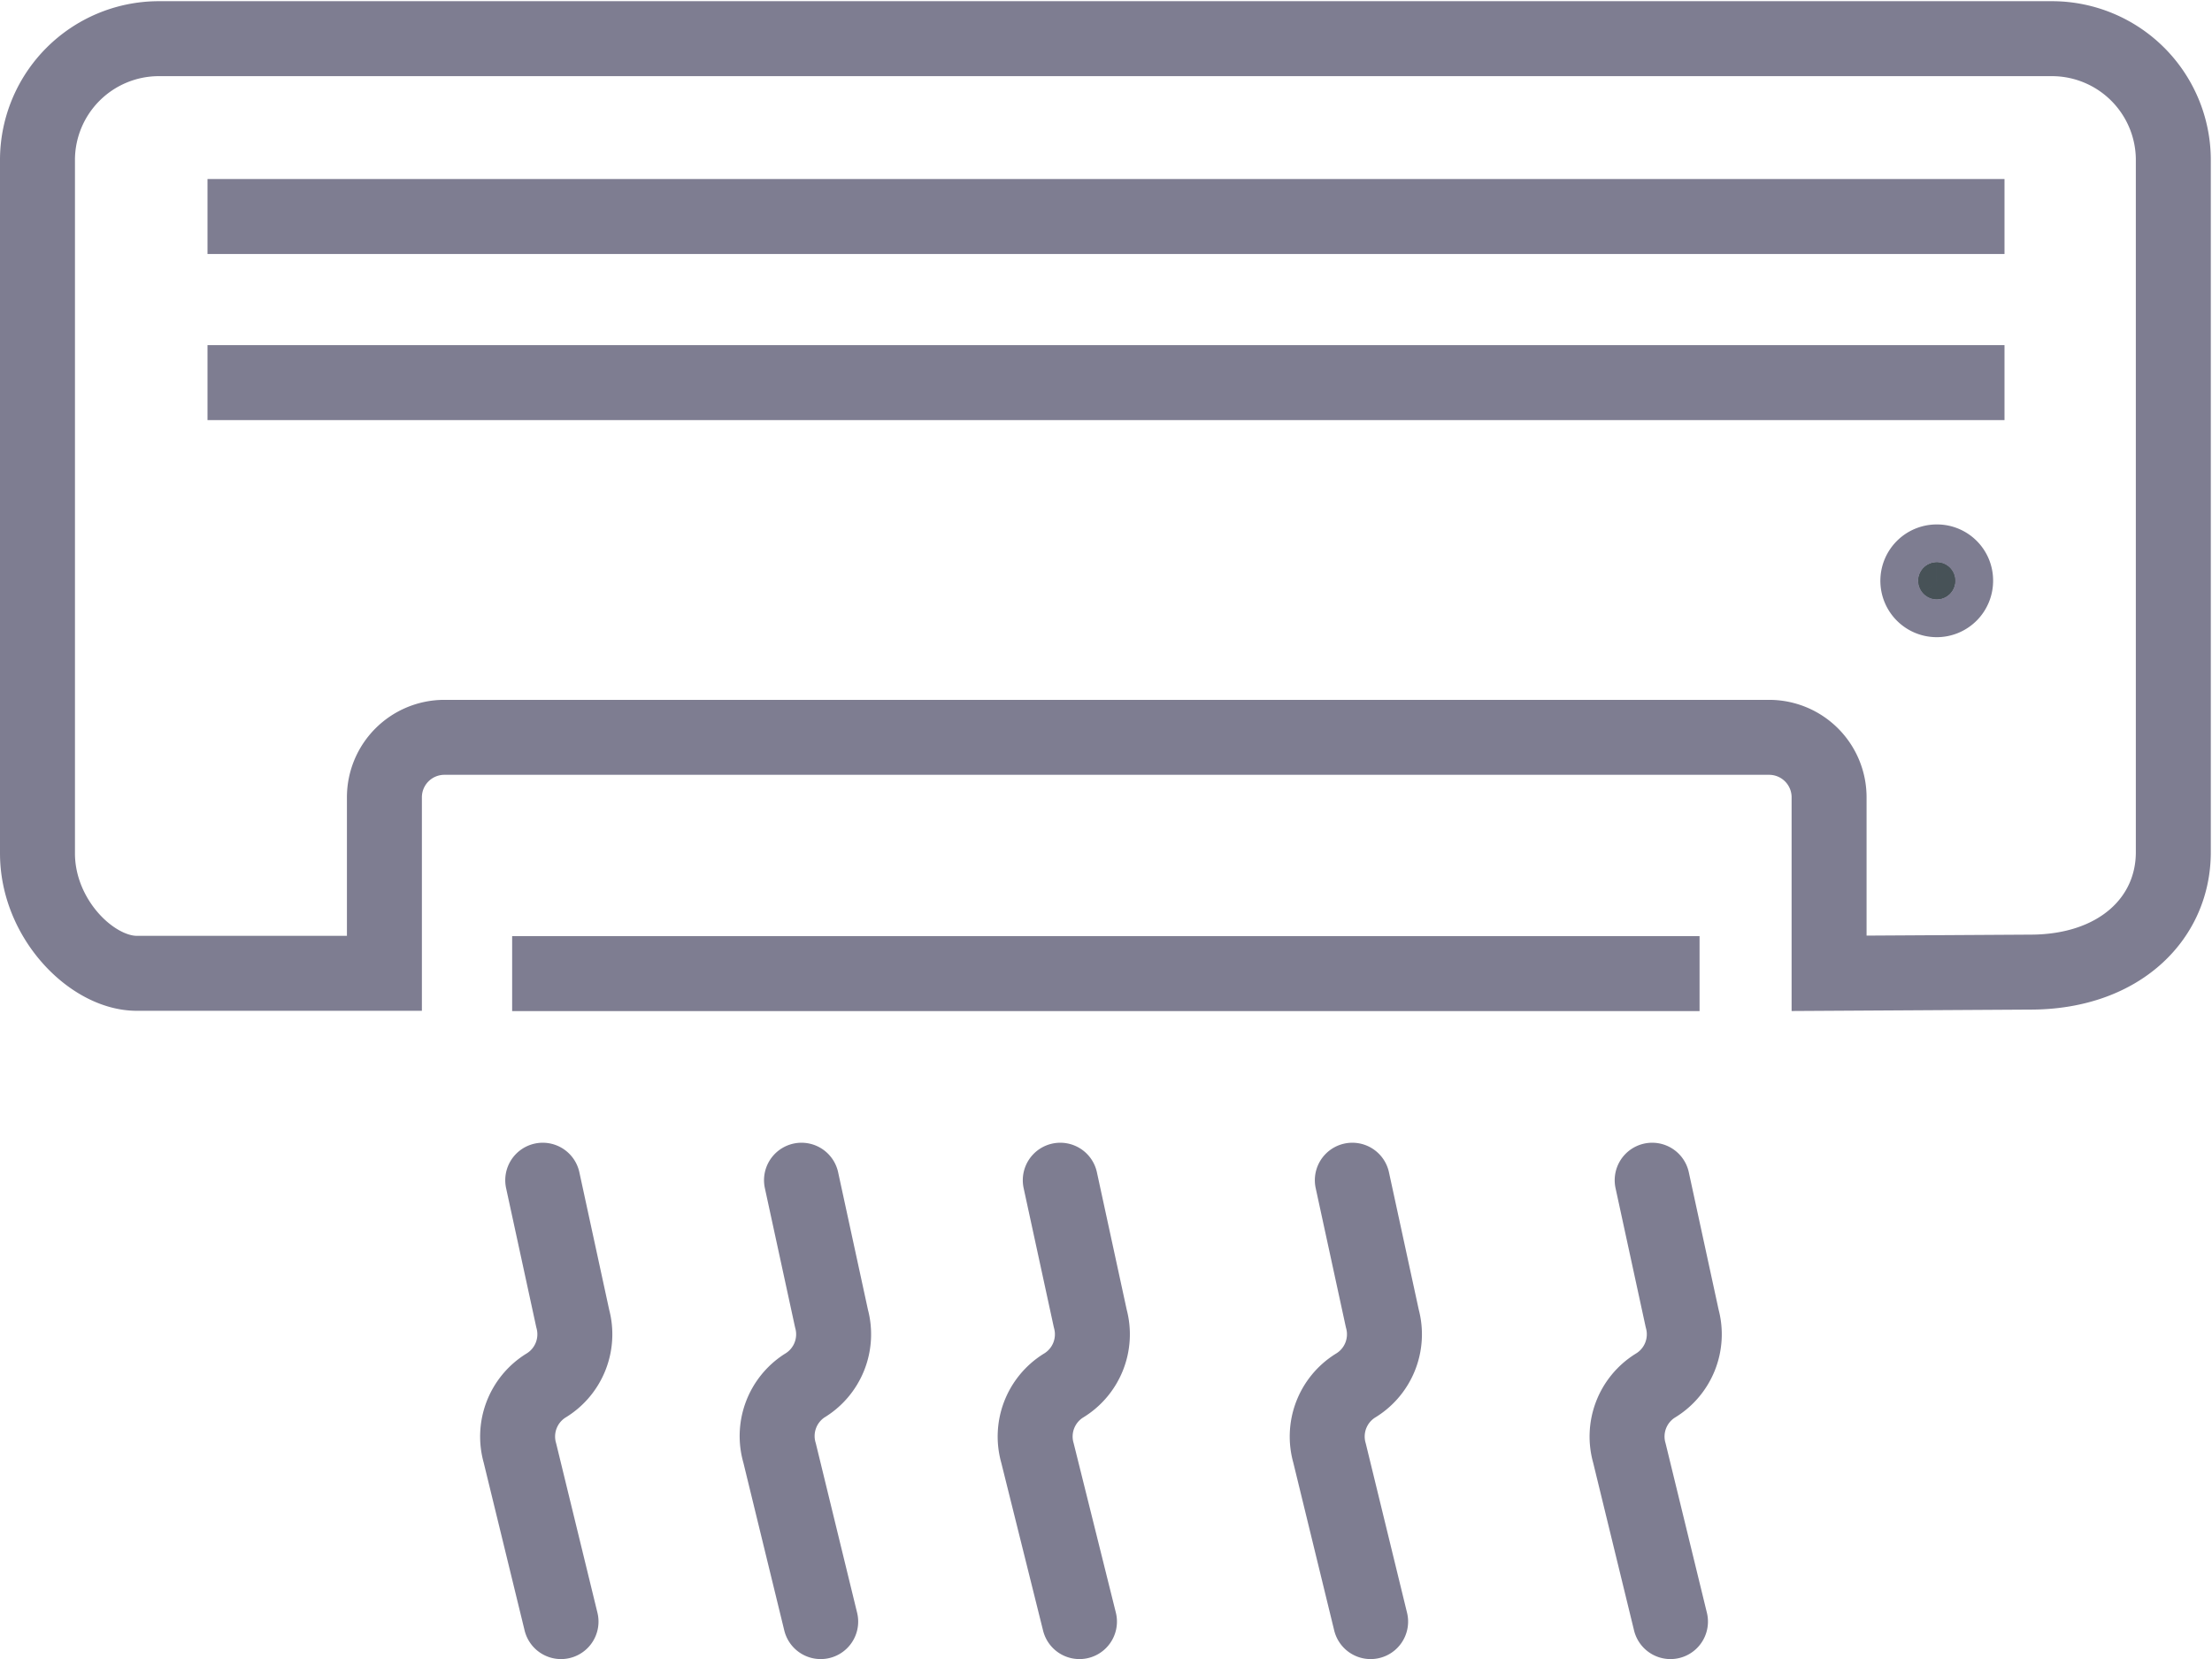<svg xmlns="http://www.w3.org/2000/svg" viewBox="0 0 73.77 55.33"><defs><style>.cls-1,.cls-2,.cls-3{fill:none;}.cls-1,.cls-2,.cls-3,.cls-4{stroke:#7e7d91;stroke-width:2.5px;}.cls-1,.cls-2{stroke-linejoin:round;}.cls-2{stroke-linecap:round;}.cls-3,.cls-4{stroke-miterlimit:10;}.cls-4{fill:#475257;}</style></defs><title>Climatisation</title><g id="Layer_2" data-name="Layer 2"><g id="icons"><line class="cls-1" x1="6.92" y1="7.22" x2="66.85" y2="7.22"/><line class="cls-1" x1="6.92" y1="12.76" x2="66.85" y2="12.76"/><path class="cls-2" d="M18.1,39.36l1,4.61a2,2,0,0,1-.91,2.25,2,2,0,0,0-.85,2.24l1.37,5.62"/><path class="cls-2" d="M45.1,39.36l1,4.61a2,2,0,0,1-.91,2.25,2,2,0,0,0-.85,2.24l1.37,5.62"/><path class="cls-2" d="M55.1,39.36l1,4.61a2,2,0,0,1-.91,2.25,2,2,0,0,0-.85,2.24l1.37,5.62"/><path class="cls-2" d="M26.73,39.36l1,4.61a2,2,0,0,1-.91,2.25A2,2,0,0,0,26,48.46l1.37,5.62"/><path class="cls-2" d="M35.36,39.36l1,4.61a2,2,0,0,1-.91,2.25,2,2,0,0,0-.85,2.24L36,54.08"/><path class="cls-3" d="M61,32.46V26.59a2,2,0,0,0-2-2H14.82a2,2,0,0,0-2,2v5.87H4.56c-1.49,0-3.31-1.81-3.31-4V5.29a4.05,4.05,0,0,1,4-4H68.48a4.05,4.05,0,0,1,4,4V28.42c0,2.23-1.82,4-4.77,4Z"/><line class="cls-3" x1="17.08" y1="32.47" x2="56.68" y2="32.47"/><path class="cls-4" d="M65.22,19.36a.63.63,0,1,1-.62-.62A.62.62,0,0,1,65.22,19.36Z"/></g></g></svg>